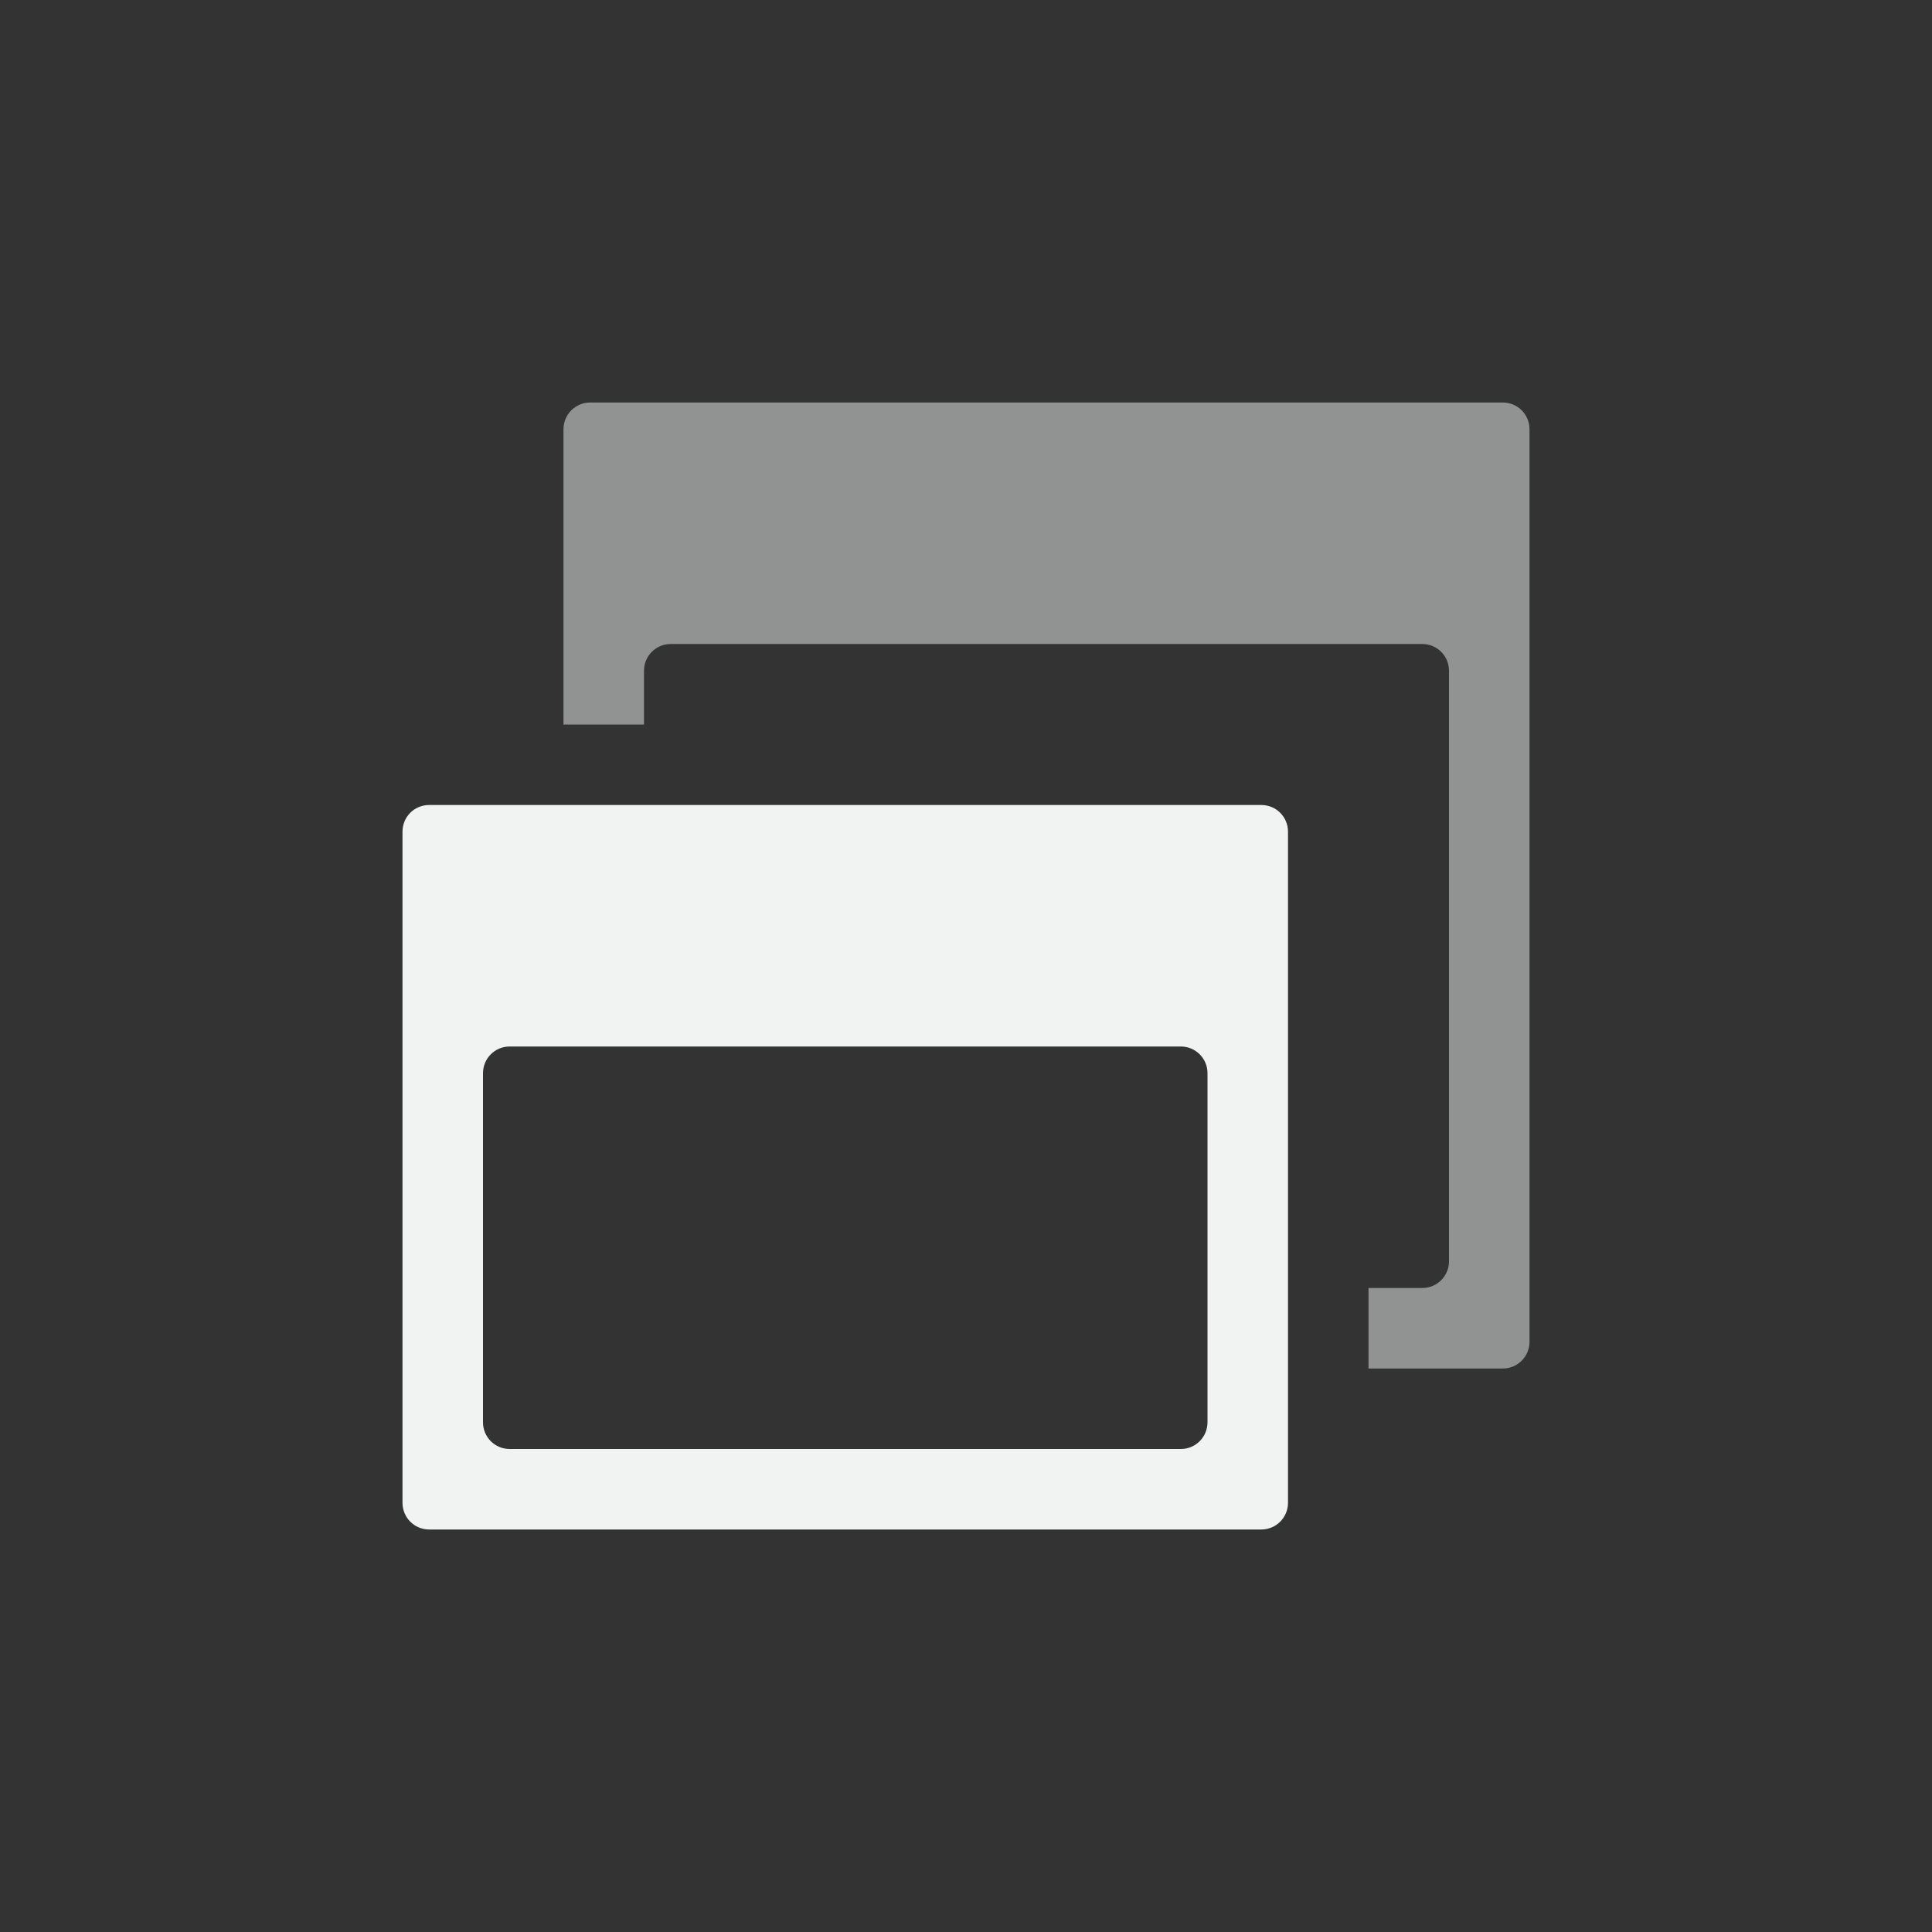 <?xml version="1.0" encoding="UTF-8"?>
<!--Part of Monotone: https://github.com/sixsixfive/Monotone, released under cc-by-sa_v4-->
<svg version="1.1" viewBox="-4 -4 24 24" width="48" height="48" xmlns="http://www.w3.org/2000/svg">
<rect x="-4" y="-4" width="24" height="24" fill="#333333" stroke="none"/>
<g fill="#f1f2f2">
<path d="m3.332 1c-0.184 0-0.332 0.148-0.332 0.332v3.668h1v-0.668c0-0.184 0.148-0.332 0.332-0.332h9.336c0.184 0 0.332 0.148 0.332 0.332v7.336c0 0.184-0.148 0.332-0.332 0.332h-0.668v1h1.668c0.184 0 0.332-0.148 0.332-0.332v-11.336c0-0.184-0.148-0.332-0.332-0.332h-11.336z" opacity=".5"/>
<path d="M 1.332,6 C 1.147,6 1,6.147 1,6.332 v 8.336 C 1,14.852 1.147,15 1.332,15 H 11.668 C 11.852,15 12,14.852 12,14.668 V 6.332 C 12,6.147 11.852,6 11.668,6 Z m 1,3 h 8.336 C 10.852,9 11,9.148 11,9.332 v 4.336 C 11,13.852 10.852,14 10.668,14 H 2.332 C 2.147,14 2,13.852 2,13.668 V 9.332 C 2,9.148 2.147,9 2.332,9 Z"/>
</g>
</svg>
